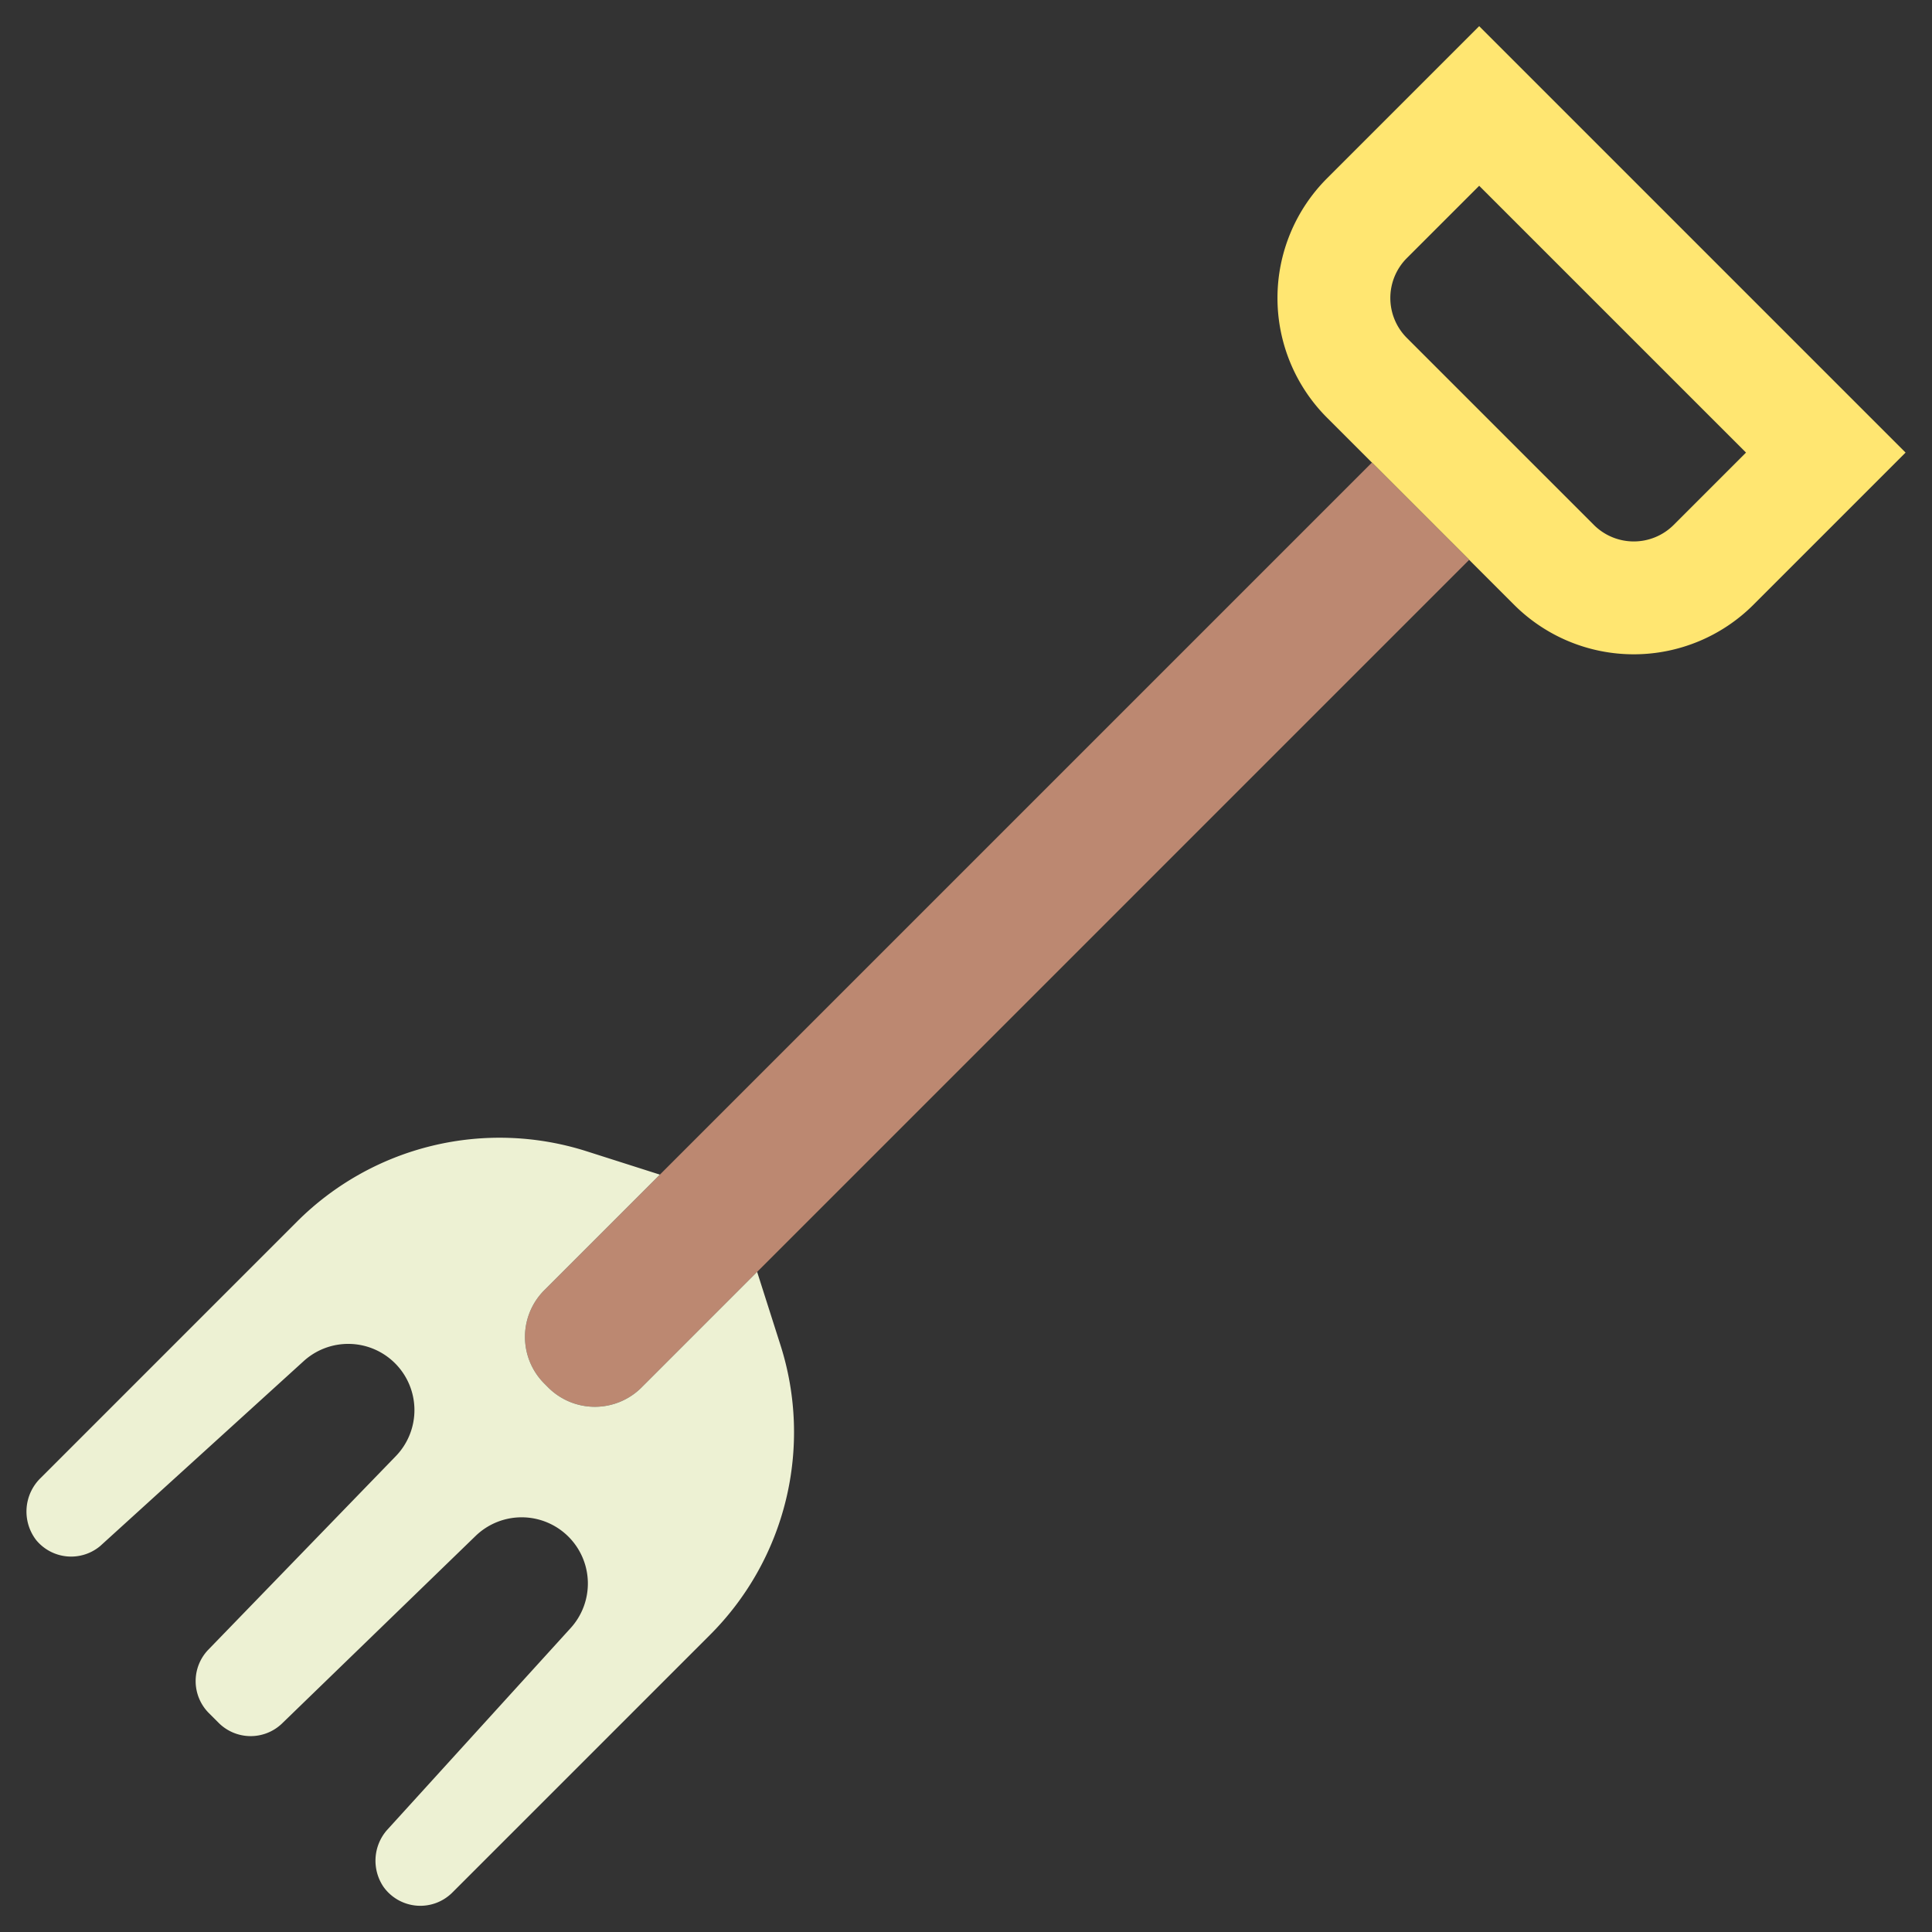 <svg height="512" viewBox="0 0 128 128" width="512" xmlns="http://www.w3.org/2000/svg"><rect x="0" y="0" width="128" height="128" fill="#333333" stroke="none"/><g><path d="m98 1.734-10.08 10.08a11.216 11.216 0 0 0 0 15.86l12.39 12.391a11.216 11.216 0 0 0 15.86 0l10.08-10.08zm12.885 33.044a3.742 3.742 0 0 1 -5.287 0l-12.392-12.391a3.742 3.742 0 0 1 0-5.286l4.794-4.793 17.678 17.677z" fill="#ffe671"/><path d="m36.319 91.923-.257-.258a4.373 4.373 0 0 1 0-6.186l54.831-54.831 6.443 6.443-54.831 54.832a4.375 4.375 0 0 1 -6.186 0z" fill="#bc8871"/><path d="m51.71 89.121-1.548-4.856-7.657 7.658a4.375 4.375 0 0 1 -6.186 0l-.257-.258a4.373 4.373 0 0 1 0-6.186l7.657-7.657-4.856-1.548a18.983 18.983 0 0 0 -19.188 4.664l-16.968 16.969a3.1 3.1 0 0 0 -.308 4.13 3 3 0 0 0 4.241.39l13.481-12.251a4.387 4.387 0 0 1 6.052.145 4.388 4.388 0 0 1 .048 6.155l-12.444 12.846a3 3 0 0 0 .06 4.173l.652.652a3 3 0 0 0 4.174.06l12.845-12.445a4.388 4.388 0 0 1 6.155.048 4.387 4.387 0 0 1 .144 6.053l-12.17 13.386a3.084 3.084 0 0 0 -.228 3.761 3 3 0 0 0 4.557.379l17.08-17.08a18.982 18.982 0 0 0 4.664-19.188z" fill="#edf1d3"/></g></svg>